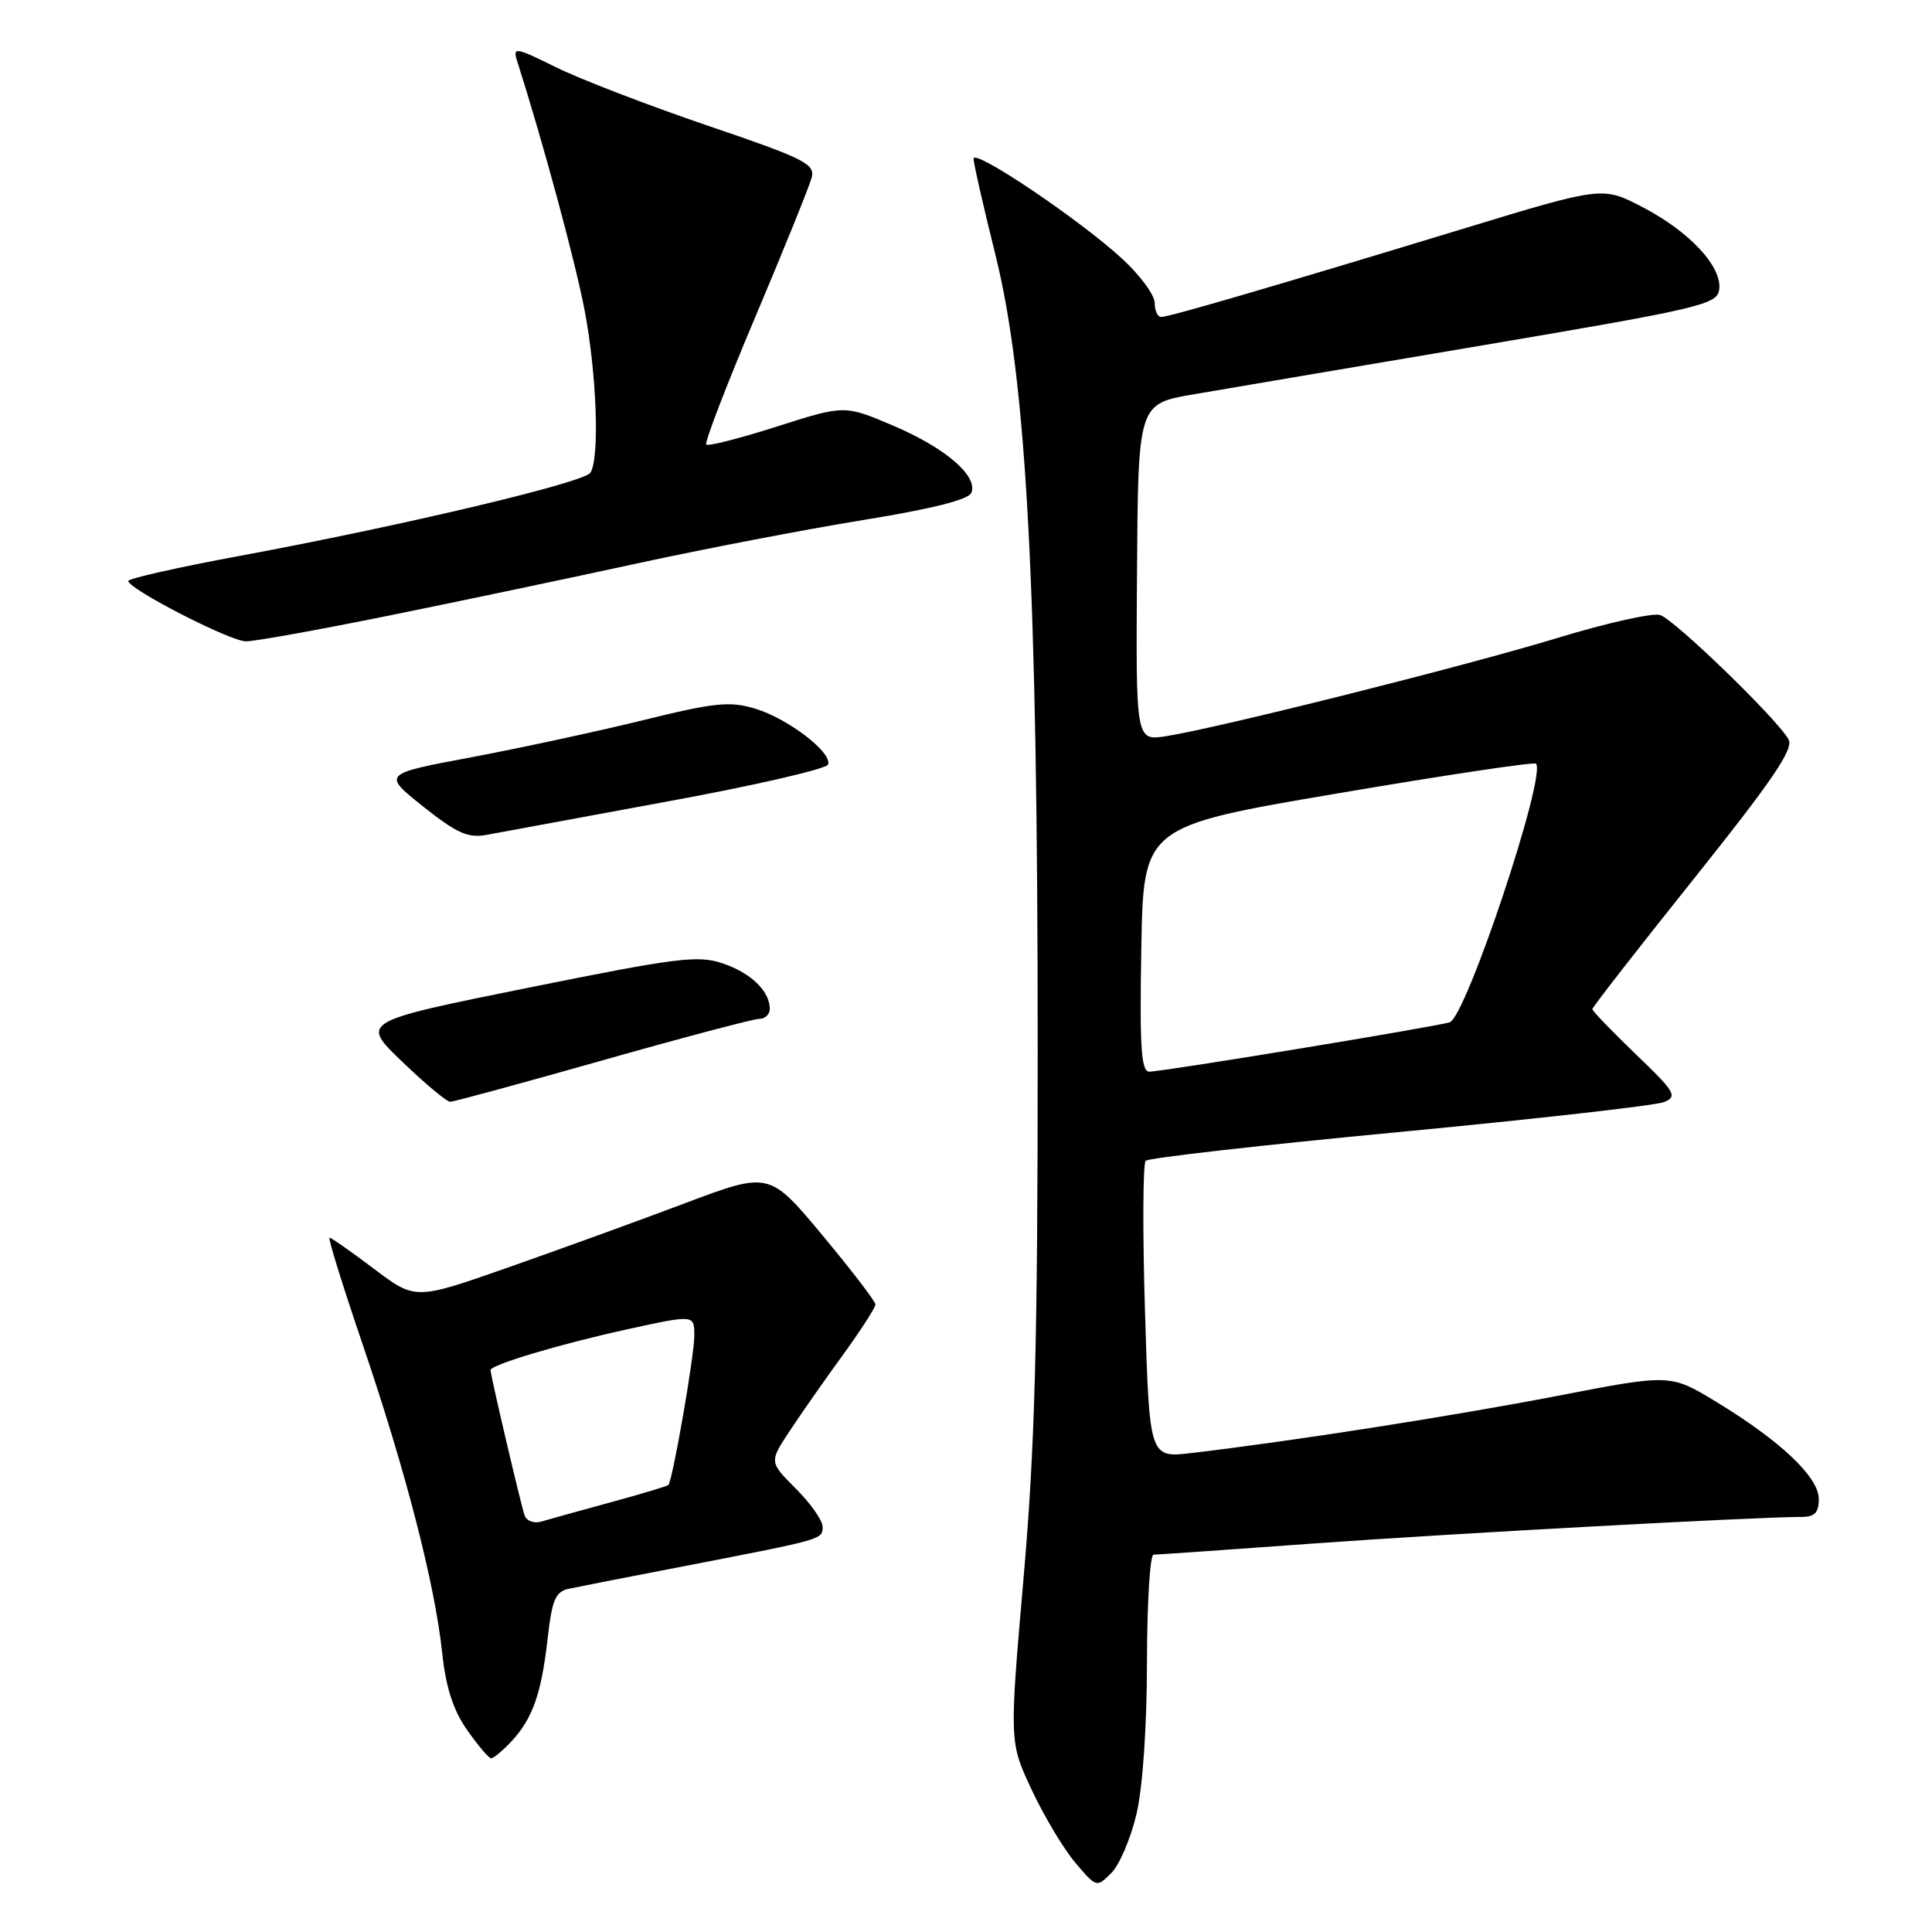 <?xml version="1.0" encoding="UTF-8" standalone="no"?>
<!DOCTYPE svg PUBLIC "-//W3C//DTD SVG 1.1//EN" "http://www.w3.org/Graphics/SVG/1.1/DTD/svg11.dtd" >
<svg xmlns="http://www.w3.org/2000/svg" xmlns:xlink="http://www.w3.org/1999/xlink" version="1.1" viewBox="0 0 256 256">
 <g >
 <path fill="currentColor"
d=" M 150.59 240.37 C 151.42 236.84 151.97 228.81 151.98 220.25 C 151.99 212.41 152.38 206.00 152.85 206.00 C 153.31 206.00 162.88 205.34 174.10 204.52 C 192.33 203.20 232.72 201.00 238.70 201.00 C 240.46 201.00 241.00 200.44 241.00 198.62 C 241.00 195.73 235.91 190.91 227.41 185.75 C 221.34 182.06 221.34 182.06 206.42 184.95 C 192.55 187.63 171.04 190.99 157.91 192.53 C 152.31 193.19 152.31 193.19 151.72 173.85 C 151.39 163.21 151.44 154.19 151.81 153.81 C 152.19 153.43 167.35 151.71 185.50 149.99 C 203.65 148.26 219.40 146.48 220.50 146.03 C 222.31 145.28 221.97 144.69 216.75 139.69 C 213.59 136.65 211.00 133.97 211.00 133.71 C 211.00 133.46 217.05 125.69 224.44 116.45 C 234.83 103.45 237.68 99.27 237.00 97.99 C 235.59 95.37 221.91 82.11 219.97 81.49 C 219.00 81.18 212.87 82.55 206.35 84.54 C 194.02 88.29 161.45 96.46 154.50 97.55 C 150.50 98.17 150.50 98.17 150.66 75.84 C 150.81 53.51 150.81 53.51 158.16 52.25 C 162.20 51.56 179.45 48.63 196.50 45.75 C 225.33 40.87 227.52 40.35 227.80 38.39 C 228.23 35.38 223.93 30.73 217.71 27.48 C 212.37 24.68 212.37 24.68 193.94 30.29 C 168.85 37.93 154.91 42.00 153.87 42.00 C 153.39 42.00 153.00 41.16 153.00 40.13 C 153.00 39.10 151.07 36.47 148.71 34.30 C 143.09 29.12 129.00 19.63 129.00 21.03 C 129.00 21.63 130.31 27.38 131.91 33.81 C 136.04 50.40 137.50 77.91 137.50 139.00 C 137.50 178.13 137.14 191.69 135.62 209.17 C 133.74 230.84 133.74 230.84 136.71 237.17 C 138.34 240.65 140.94 245.00 142.49 246.82 C 145.28 250.12 145.31 250.13 147.25 248.19 C 148.33 247.12 149.83 243.60 150.59 240.37 Z  M 67.76 230.75 C 70.57 227.75 71.74 224.42 72.57 217.08 C 73.15 211.96 73.60 210.90 75.38 210.52 C 76.55 210.27 83.58 208.89 91.00 207.46 C 109.17 203.94 109.00 203.99 109.00 202.29 C 109.00 201.47 107.41 199.21 105.46 197.26 C 101.92 193.72 101.92 193.72 104.64 189.61 C 106.13 187.35 109.30 182.82 111.68 179.55 C 114.05 176.28 116.00 173.26 116.00 172.85 C 116.00 172.44 112.83 168.31 108.97 163.67 C 101.93 155.23 101.93 155.23 90.72 159.45 C 84.55 161.78 73.99 165.61 67.26 167.97 C 55.03 172.26 55.03 172.26 49.56 168.13 C 46.55 165.86 43.90 164.00 43.66 164.00 C 43.43 164.00 45.42 170.41 48.09 178.25 C 53.76 194.92 57.62 209.87 58.59 219.00 C 59.08 223.59 60.05 226.60 61.89 229.23 C 63.33 231.28 64.76 232.97 65.08 232.98 C 65.39 232.99 66.60 231.99 67.76 230.75 Z  M 79.88 140.49 C 90.53 137.47 99.87 135.00 100.63 135.00 C 101.38 135.00 102.00 134.41 102.00 133.69 C 102.00 131.34 99.54 128.95 95.81 127.67 C 92.52 126.54 89.85 126.87 69.95 130.89 C 47.76 135.37 47.76 135.37 53.29 140.68 C 56.34 143.61 59.20 146.00 59.66 145.99 C 60.12 145.99 69.22 143.51 79.88 140.49 Z  M 88.44 106.20 C 99.96 104.09 109.54 101.88 109.73 101.30 C 110.27 99.69 104.38 95.19 100.03 93.89 C 96.70 92.89 94.66 93.10 85.33 95.40 C 79.37 96.87 69.13 99.08 62.58 100.32 C 50.65 102.55 50.65 102.55 56.07 106.87 C 60.55 110.43 62.01 111.08 64.50 110.62 C 66.15 110.31 76.92 108.32 88.44 106.20 Z  M 51.58 81.56 C 60.89 79.67 75.70 76.56 84.50 74.64 C 93.30 72.73 106.73 70.15 114.35 68.91 C 123.55 67.42 128.37 66.20 128.72 65.28 C 129.58 63.04 125.24 59.33 118.33 56.39 C 111.90 53.66 111.90 53.66 102.97 56.51 C 98.05 58.08 93.83 59.16 93.58 58.91 C 93.33 58.66 96.26 51.04 100.09 41.98 C 103.92 32.92 107.28 24.60 107.56 23.50 C 108.01 21.72 106.50 20.97 93.78 16.65 C 85.93 13.98 76.89 10.50 73.69 8.92 C 68.29 6.25 67.92 6.19 68.52 8.07 C 72.07 19.25 76.24 34.68 77.48 41.20 C 79.08 49.66 79.47 60.72 78.23 62.64 C 77.39 63.95 53.22 69.68 31.75 73.66 C 23.64 75.16 17.00 76.66 17.00 76.98 C 17.00 78.04 30.46 84.96 32.58 84.98 C 33.73 84.99 42.28 83.45 51.58 81.56 Z  M 151.23 125.75 C 151.50 109.50 151.50 109.50 177.29 105.12 C 191.47 102.71 203.27 100.94 203.52 101.19 C 204.98 102.64 194.25 134.79 192.09 135.46 C 190.06 136.08 154.07 142.00 152.29 142.00 C 151.21 142.00 151.00 138.79 151.23 125.75 Z  M 69.52 200.82 C 69.04 199.49 65.00 182.25 65.00 181.54 C 65.00 180.84 74.43 178.03 83.25 176.11 C 92.00 174.20 92.00 174.20 92.00 176.99 C 92.00 179.66 89.12 196.21 88.56 196.77 C 88.41 196.93 84.96 197.96 80.89 199.07 C 76.83 200.18 72.71 201.32 71.75 201.61 C 70.78 201.90 69.78 201.54 69.52 200.82 Z "/>
</g>
</svg>